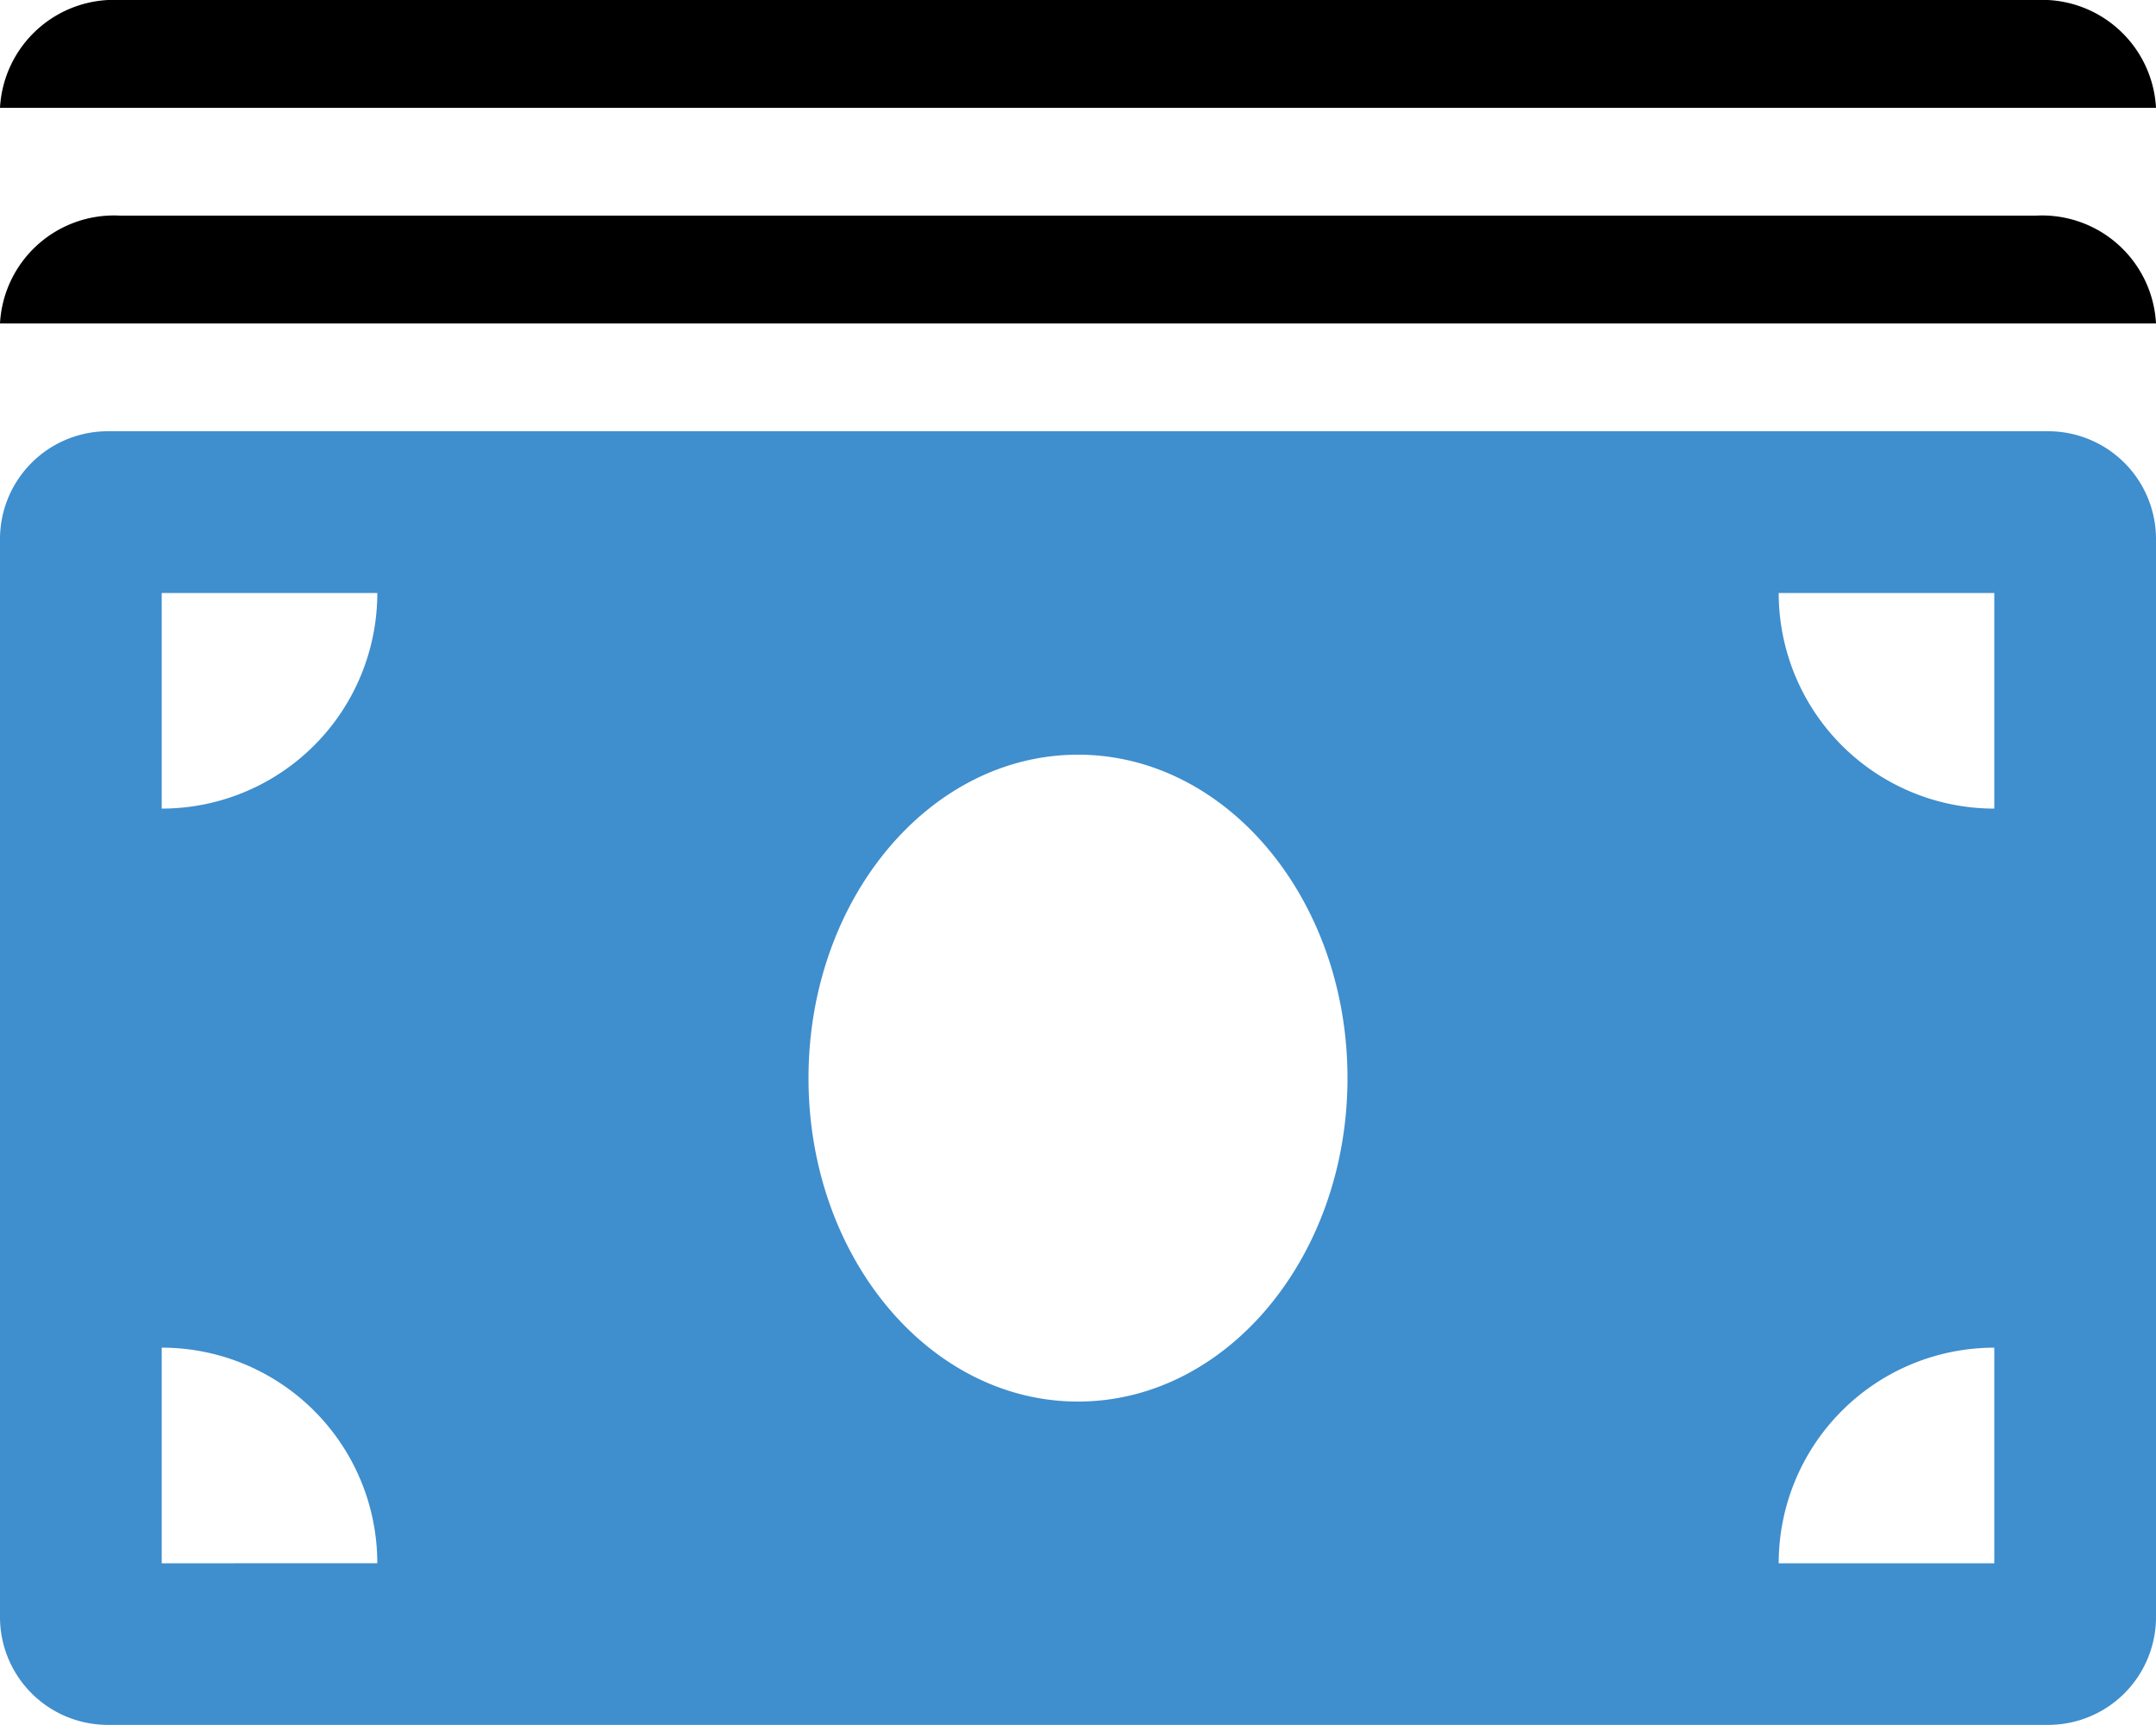 <svg xmlns="http://www.w3.org/2000/svg" width="73.674" height="58.939" viewBox="0 0 73.674 58.939">
  <g id="Group_298" data-name="Group 298" transform="translate(-695 -1581)">
    <path id="Icon_awesome-money-bill" data-name="Icon awesome-money-bill" d="M69.99,2H3.684A3.684,3.684,0,0,0,0,5.684V42.521A3.684,3.684,0,0,0,3.684,46.2H69.99a3.684,3.684,0,0,0,3.684-3.684V5.684A3.684,3.684,0,0,0,69.99,2ZM5.526,40.679V33.311a7.367,7.367,0,0,1,7.367,7.367Zm0-25.786V7.526h7.367A7.367,7.367,0,0,1,5.526,14.893Zm31.311,20.26c-5.087,0-9.209-4.949-9.209-11.051s4.123-11.051,9.209-11.051S46.046,18,46.046,24.1,41.922,35.153,36.837,35.153Zm31.311,5.526H60.781a7.367,7.367,0,0,1,7.367-7.367Zm0-25.786a7.367,7.367,0,0,1-7.367-7.367h7.367Z" transform="translate(695 1593.735)" fill="#3f8ece"/>
    <path id="Path_659" data-name="Path 659" d="M4.093,0H69.581a3.9,3.9,0,0,1,4.093,3.684H0A3.9,3.9,0,0,1,4.093,0Z" transform="translate(695 1588.367)"/>
    <path id="Path_660" data-name="Path 660" d="M4.093,0H69.581a3.9,3.9,0,0,1,4.093,3.684H0A3.9,3.9,0,0,1,4.093,0Z" transform="translate(695 1581)"/>
  </g>
</svg>
